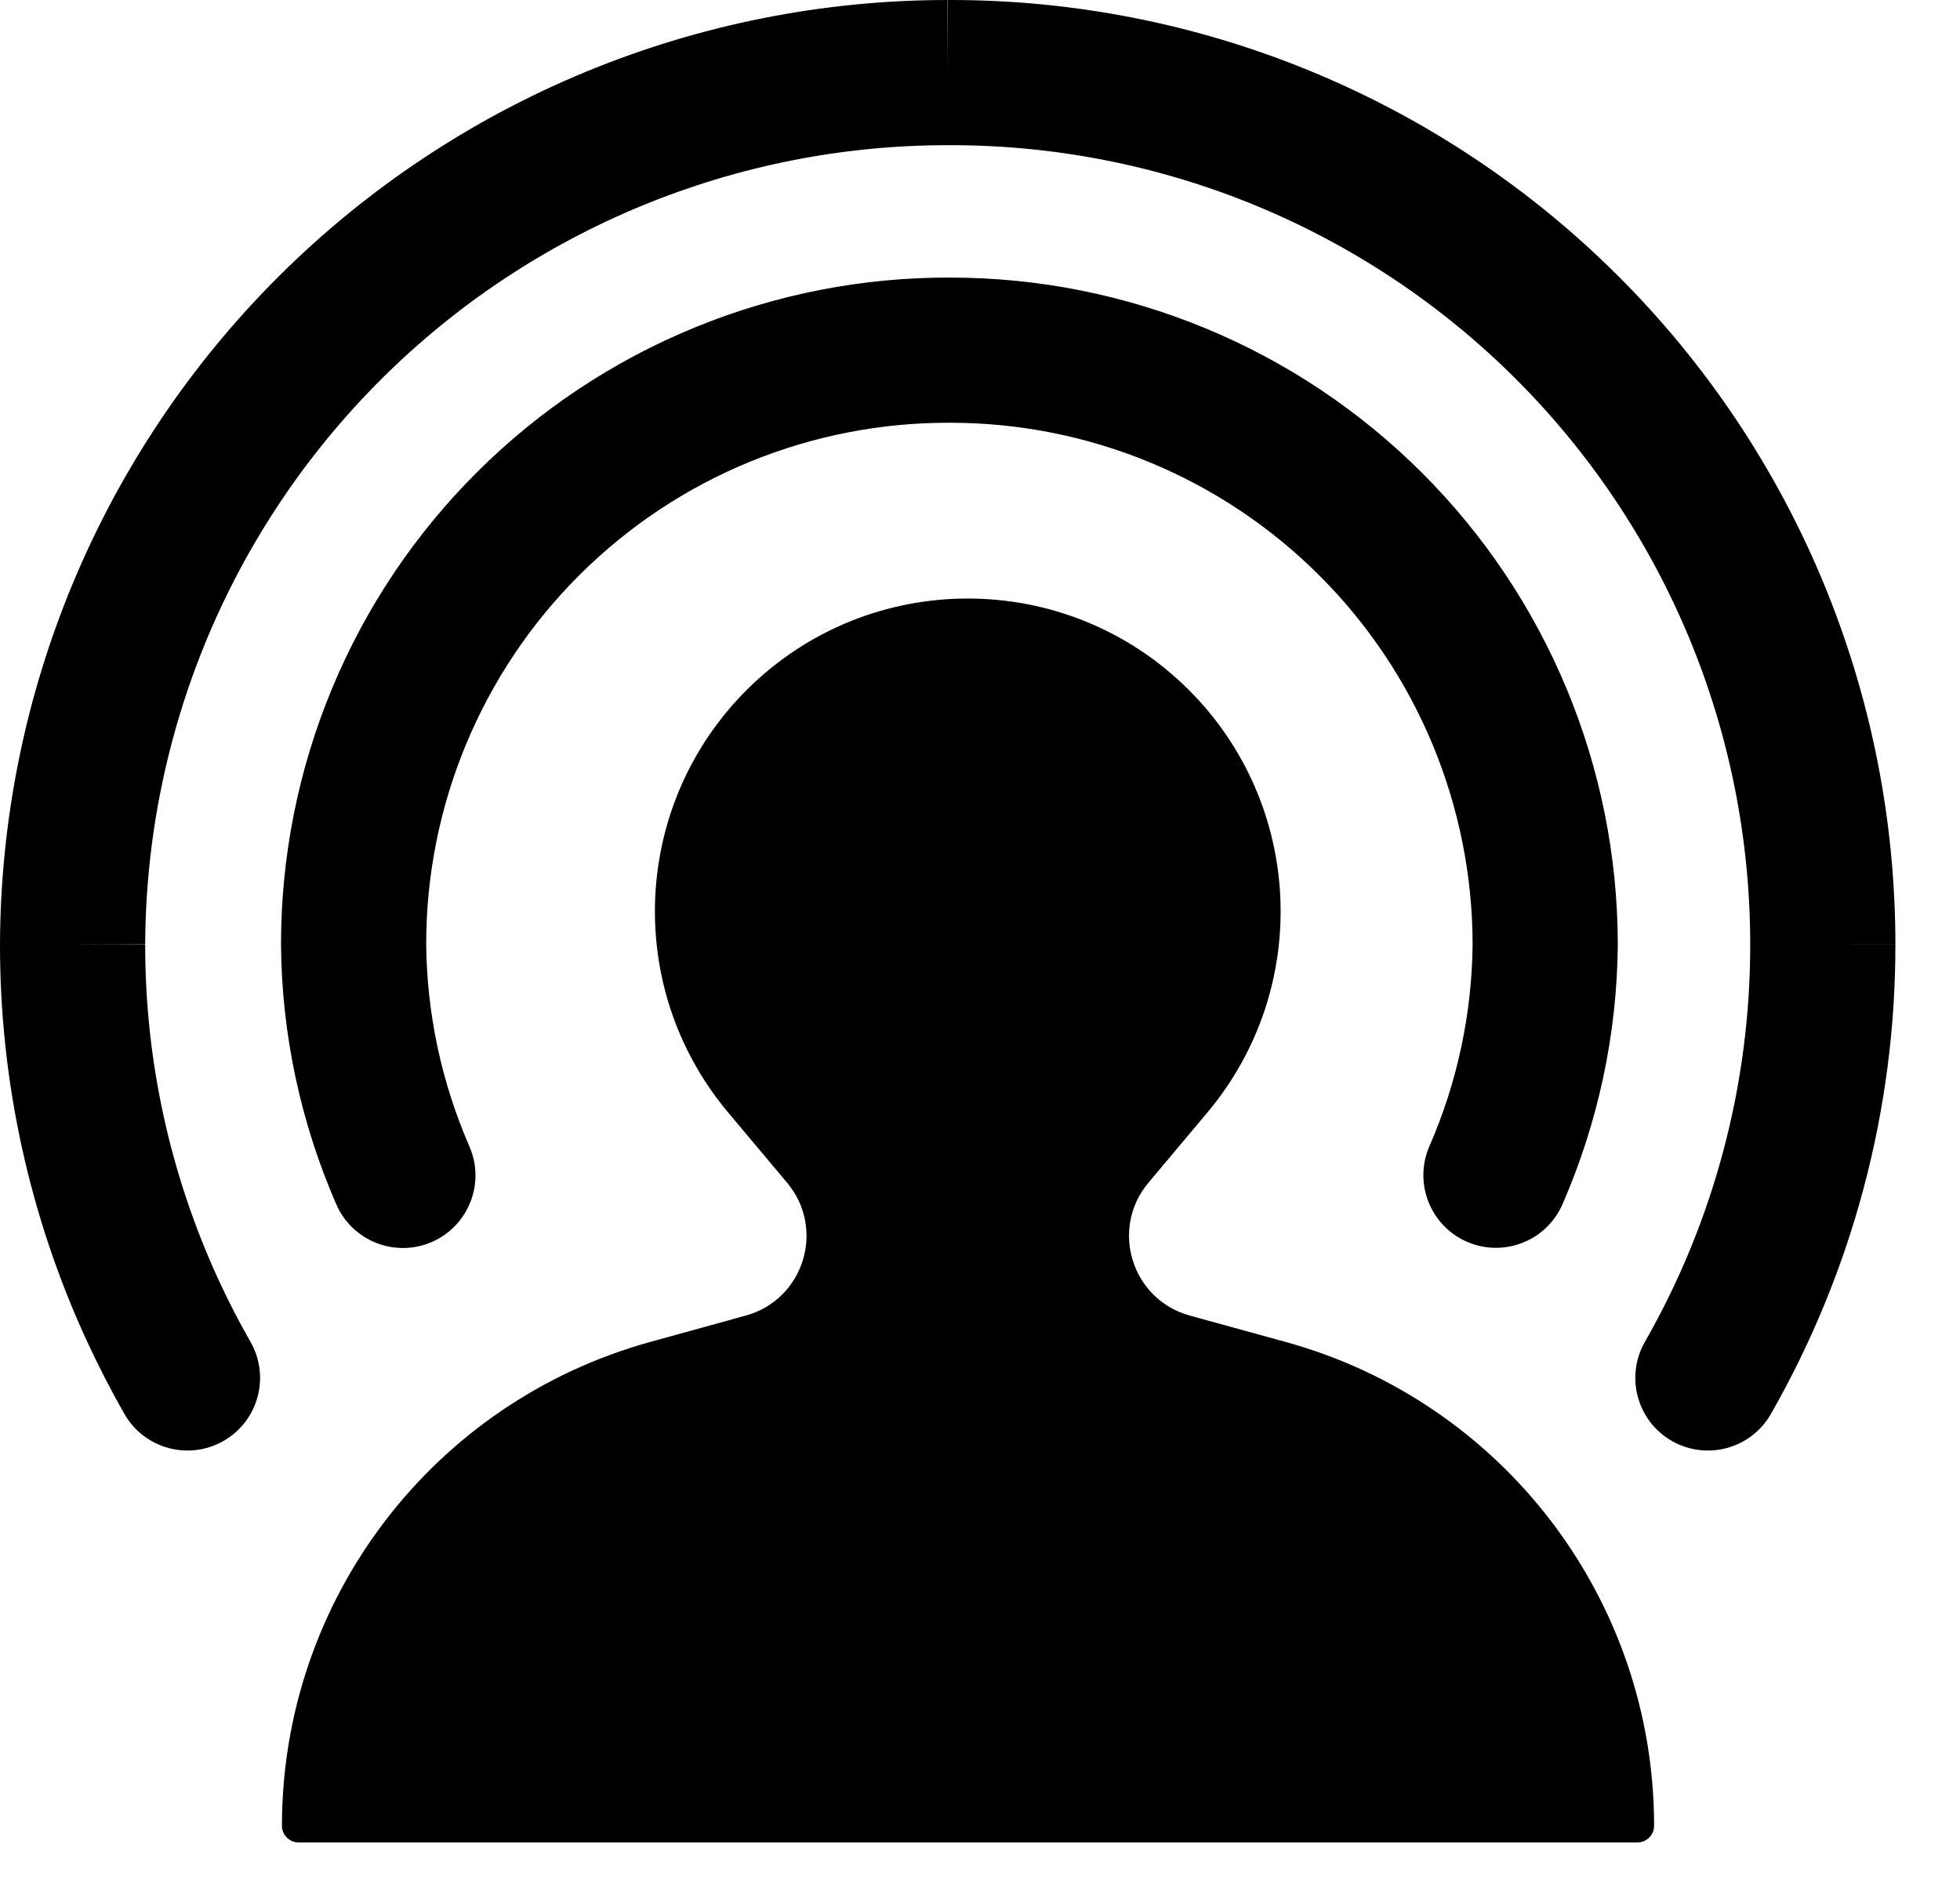 <svg width="27" height="26" viewBox="0 0 27 26" fill="none" xmlns="http://www.w3.org/2000/svg">
<path fill-rule="evenodd" clip-rule="evenodd" d="M13.053 8.89641e-05C14.765 -0.006 16.461 0.325 18.045 0.976C19.629 1.627 21.069 2.584 22.282 3.793C23.495 5.001 24.458 6.437 25.115 8.019C25.772 9.601 26.11 11.296 26.11 13.009L26.11 13.008L25.11 13.009L26.11 13.009C26.113 15.289 25.516 17.518 24.395 19.479C24.122 19.958 23.511 20.125 23.031 19.851C22.552 19.577 22.385 18.966 22.659 18.486C23.608 16.827 24.112 14.94 24.11 13.01V13.009C24.11 11.559 23.824 10.124 23.268 8.786C22.712 7.448 21.897 6.232 20.87 5.209C19.844 4.187 18.625 3.377 17.285 2.826C15.944 2.275 14.508 1.995 13.059 2L13.055 2C10.13 2 7.325 3.159 5.253 5.223C3.181 7.287 2.012 10.087 2 13.011L2 13.01L1 13.009L2 13.013L2 13.011C1.998 14.616 2.347 16.19 3.01 17.63C3.144 17.921 3.291 18.207 3.451 18.486C3.725 18.966 3.558 19.577 3.079 19.851C2.599 20.125 1.988 19.958 1.714 19.479C1.526 19.149 1.352 18.811 1.193 18.466C0.41 16.765 -0.002 14.904 1.07786e-05 13.008L1.72755e-05 13.005C0.013 9.551 1.395 6.244 3.841 3.806C6.288 1.369 9.6 0.001 13.053 8.89641e-05ZM13.053 8.89641e-05L13.051 9.62359e-05L13.055 1L13.055 8.88449e-05L13.053 8.89641e-05ZM9.569 4.512C10.688 4.053 11.886 3.819 13.094 3.824C15.53 3.825 17.866 4.792 19.589 6.514C21.313 8.235 22.283 10.571 22.286 13.008L22.286 13.018L22.286 13.018C22.275 14.25 22.015 15.464 21.524 16.59C21.304 17.096 20.714 17.327 20.208 17.107C19.702 16.886 19.471 16.297 19.691 15.79C20.074 14.913 20.277 13.966 20.286 13.005C20.282 11.1 19.524 9.275 18.176 7.929C16.827 6.581 14.999 5.824 13.092 5.824H13.088V5.824C12.142 5.82 11.204 6.003 10.328 6.362C9.453 6.721 8.657 7.25 7.987 7.917C7.316 8.585 6.784 9.378 6.421 10.252C6.058 11.124 5.871 12.06 5.871 13.005C5.88 13.966 6.083 14.914 6.466 15.792C6.687 16.298 6.456 16.888 5.95 17.109C5.444 17.33 4.854 17.098 4.633 16.592C4.142 15.466 3.881 14.25 3.871 13.017L3.871 13.009H3.871C3.871 11.799 4.11 10.601 4.574 9.485C5.038 8.368 5.718 7.353 6.576 6.5C7.433 5.646 8.45 4.971 9.569 4.512ZM10.03 15.325L10.844 16.295C11.376 16.93 11.073 17.903 10.275 18.123L8.96 18.486C5.961 19.313 3.884 22.041 3.884 25.152C3.884 25.279 3.987 25.382 4.115 25.382H22.556C22.683 25.382 22.786 25.279 22.786 25.152C22.786 22.041 20.709 19.314 17.711 18.487L16.388 18.123C15.59 17.902 15.287 16.93 15.819 16.295L16.633 15.325C18.073 13.609 17.958 11.076 16.369 9.497C14.688 7.828 11.975 7.828 10.294 9.497C8.705 11.076 8.59 13.609 10.03 15.325Z" fill="black"/>
</svg>
